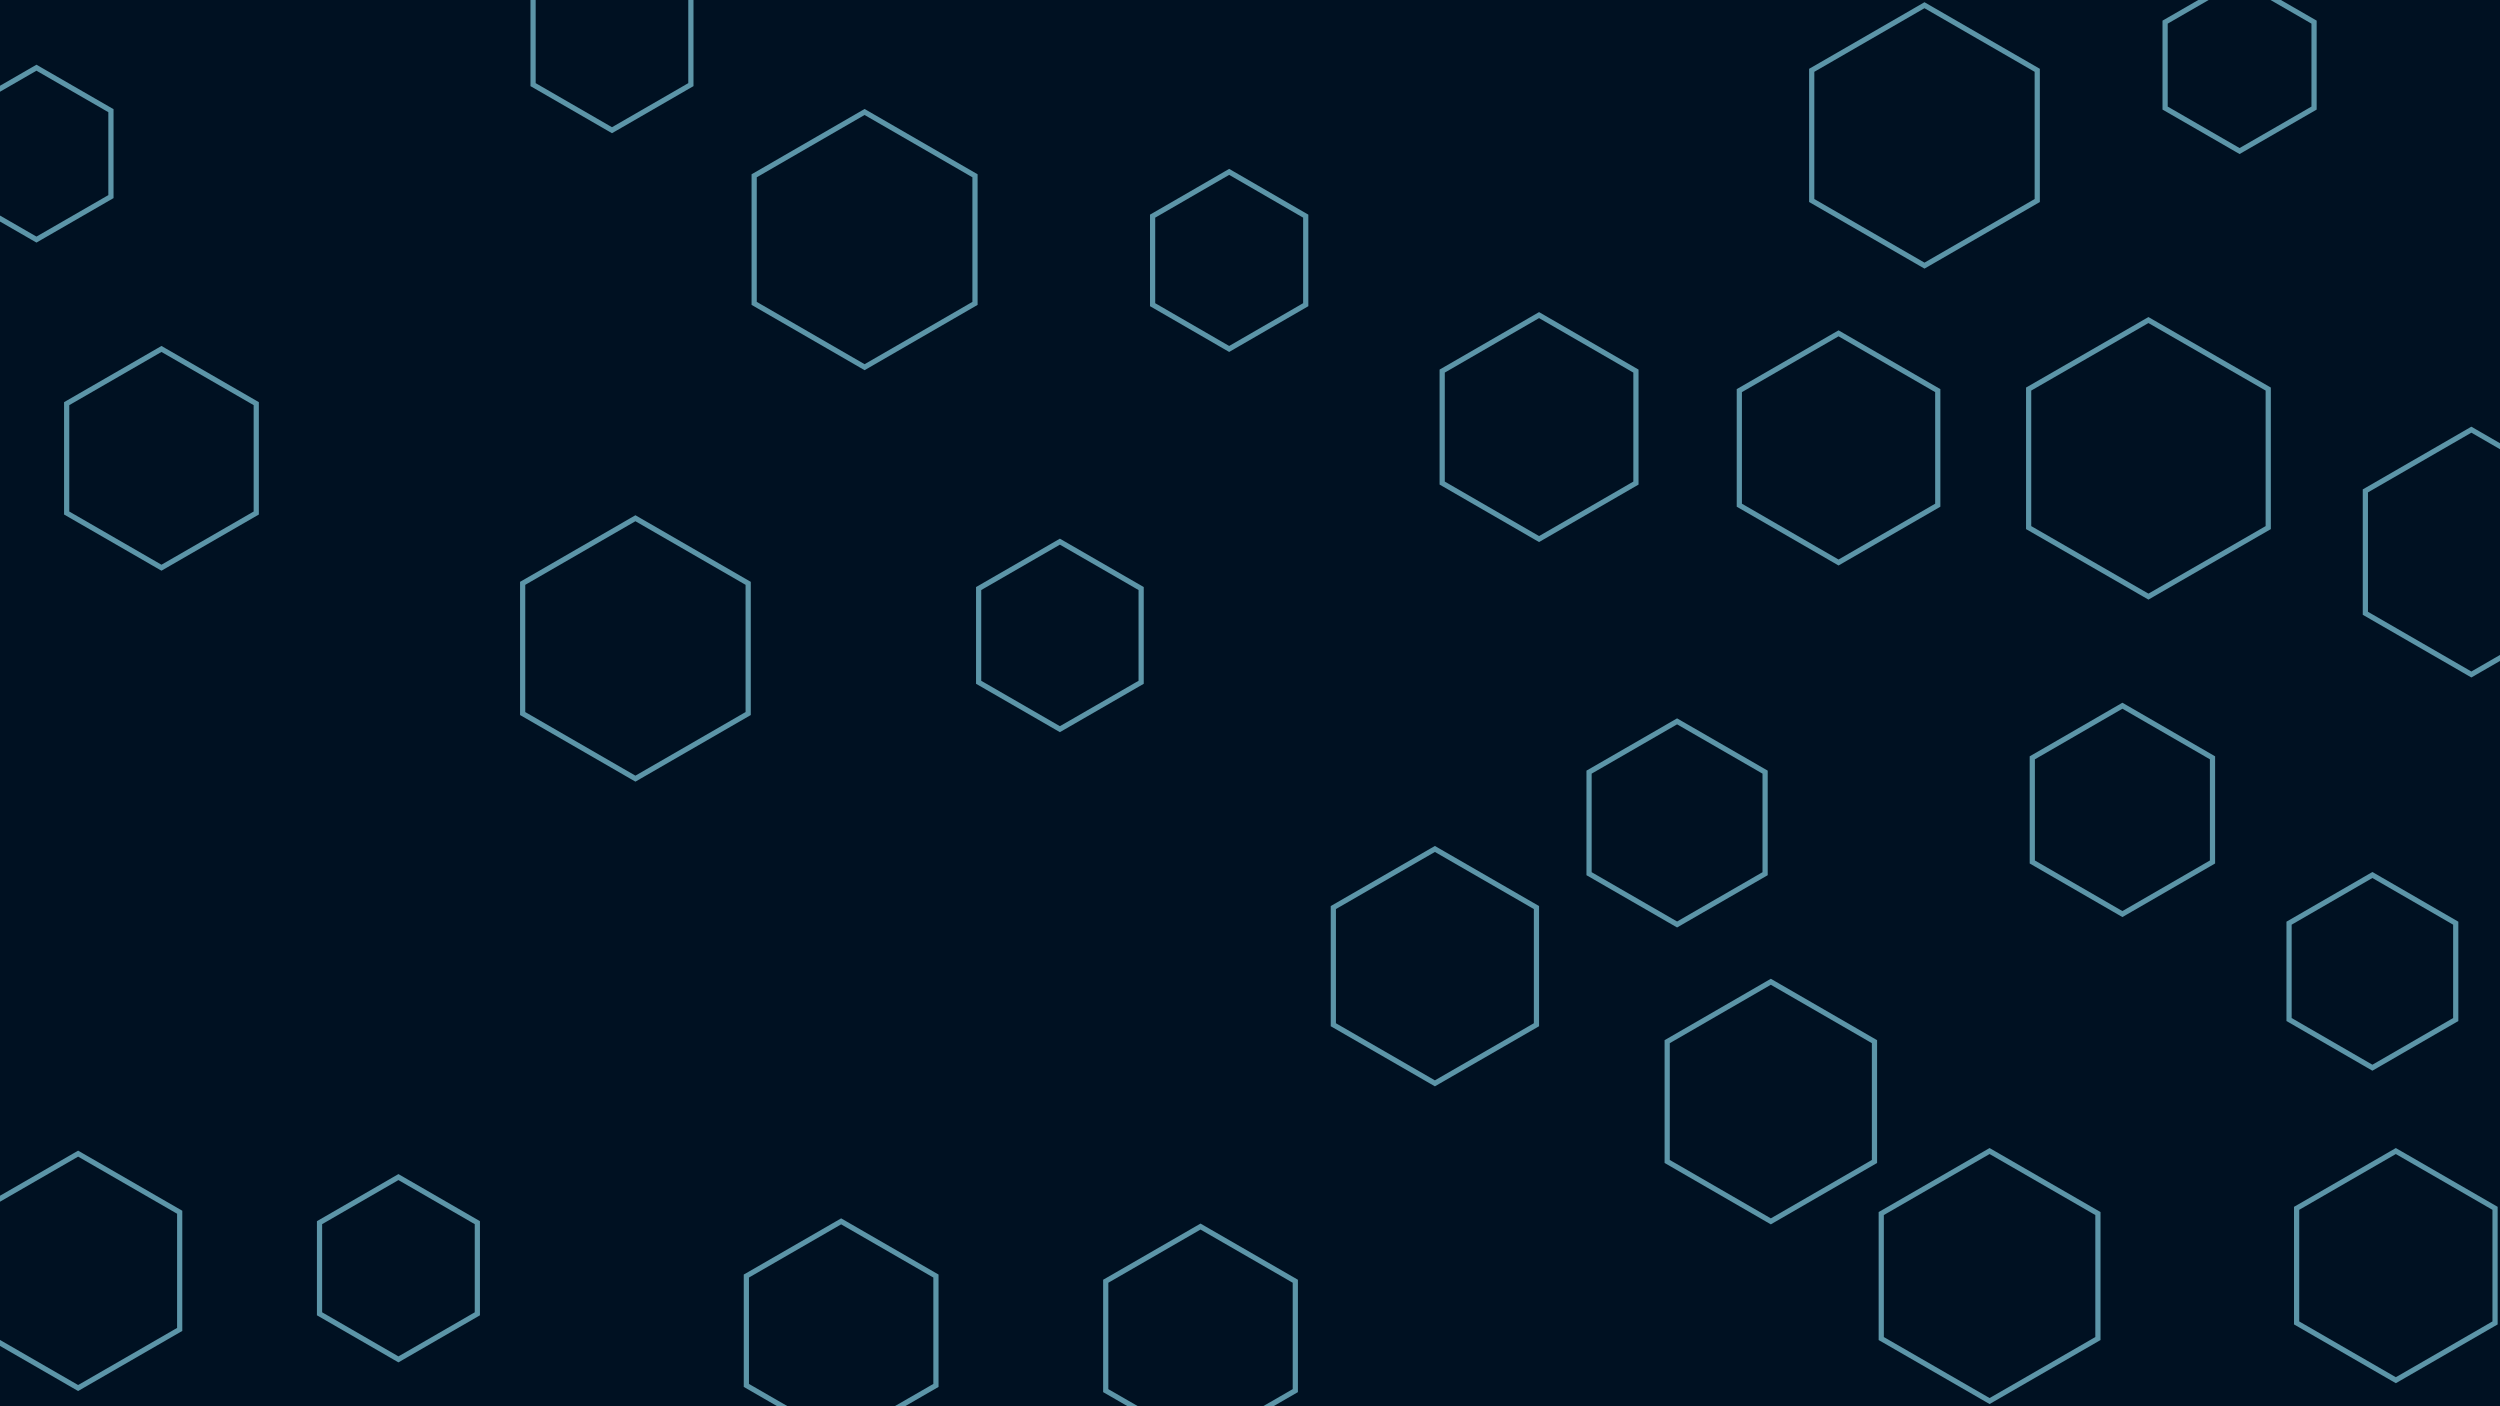 <svg id="visual" viewBox="0 0 960 540" width="960" height="540" xmlns="http://www.w3.org/2000/svg" xmlns:xlink="http://www.w3.org/1999/xlink" version="1.1"><rect width="960" height="540" fill="#001122"></rect><g><g transform="translate(825 176)"><path d="M0 -53.1L46 -26.6L46 26.6L0 53.1L-46 26.6L-46 -26.6Z" stroke="#5c95a8" fill="none" stroke-width="2"></path></g><g transform="translate(680 423)"><path d="M0 -46L39.8 -23L39.8 23L0 46L-39.8 23L-39.8 -23Z" stroke="#5c95a8" fill="none" stroke-width="2"></path></g><g transform="translate(815 311)"><path d="M0 -40L34.6 -20L34.6 20L0 40L-34.6 20L-34.6 -20Z" stroke="#5c95a8" fill="none" stroke-width="2"></path></g><g transform="translate(551 371)"><path d="M0 -45L39 -22.5L39 22.5L0 45L-39 22.5L-39 -22.5Z" stroke="#5c95a8" fill="none" stroke-width="2"></path></g><g transform="translate(153 487)"><path d="M0 -35L30.3 -17.5L30.3 17.5L0 35L-30.3 17.5L-30.3 -17.5Z" stroke="#5c95a8" fill="none" stroke-width="2"></path></g><g transform="translate(332 92)"><path d="M0 -49L42.4 -24.5L42.4 24.5L0 49L-42.4 24.5L-42.4 -24.5Z" stroke="#5c95a8" fill="none" stroke-width="2"></path></g><g transform="translate(860 25)"><path d="M0 -33L28.6 -16.5L28.6 16.5L0 33L-28.6 16.5L-28.6 -16.5Z" stroke="#5c95a8" fill="none" stroke-width="2"></path></g><g transform="translate(911 373)"><path d="M0 -37L32 -18.5L32 18.5L0 37L-32 18.5L-32 -18.5Z" stroke="#5c95a8" fill="none" stroke-width="2"></path></g><g transform="translate(62 176)"><path d="M0 -42L36.4 -21L36.4 21L0 42L-36.4 21L-36.4 -21Z" stroke="#5c95a8" fill="none" stroke-width="2"></path></g><g transform="translate(739 52)"><path d="M0 -50L43.3 -25L43.3 25L0 50L-43.3 25L-43.3 -25Z" stroke="#5c95a8" fill="none" stroke-width="2"></path></g><g transform="translate(30 488)"><path d="M0 -45L39 -22.5L39 22.5L0 45L-39 22.5L-39 -22.5Z" stroke="#5c95a8" fill="none" stroke-width="2"></path></g><g transform="translate(706 172)"><path d="M0 -44L38.1 -22L38.1 22L0 44L-38.1 22L-38.1 -22Z" stroke="#5c95a8" fill="none" stroke-width="2"></path></g><g transform="translate(461 513)"><path d="M0 -42L36.4 -21L36.4 21L0 42L-36.4 21L-36.4 -21Z" stroke="#5c95a8" fill="none" stroke-width="2"></path></g><g transform="translate(472 100)"><path d="M0 -34L29.4 -17L29.4 17L0 34L-29.4 17L-29.4 -17Z" stroke="#5c95a8" fill="none" stroke-width="2"></path></g><g transform="translate(14 59)"><path d="M0 -33L28.6 -16.5L28.6 16.5L0 33L-28.6 16.5L-28.6 -16.5Z" stroke="#5c95a8" fill="none" stroke-width="2"></path></g><g transform="translate(235 15)"><path d="M0 -35L30.3 -17.5L30.3 17.5L0 35L-30.3 17.5L-30.3 -17.5Z" stroke="#5c95a8" fill="none" stroke-width="2"></path></g><g transform="translate(644 316)"><path d="M0 -39L33.8 -19.5L33.8 19.5L0 39L-33.8 19.5L-33.8 -19.5Z" stroke="#5c95a8" fill="none" stroke-width="2"></path></g><g transform="translate(949 212)"><path d="M0 -47L40.7 -23.5L40.7 23.5L0 47L-40.7 23.5L-40.7 -23.5Z" stroke="#5c95a8" fill="none" stroke-width="2"></path></g><g transform="translate(244 249)"><path d="M0 -50L43.3 -25L43.3 25L0 50L-43.3 25L-43.3 -25Z" stroke="#5c95a8" fill="none" stroke-width="2"></path></g><g transform="translate(407 244)"><path d="M0 -36L31.2 -18L31.2 18L0 36L-31.2 18L-31.2 -18Z" stroke="#5c95a8" fill="none" stroke-width="2"></path></g><g transform="translate(920 486)"><path d="M0 -44L38.1 -22L38.1 22L0 44L-38.1 22L-38.1 -22Z" stroke="#5c95a8" fill="none" stroke-width="2"></path></g><g transform="translate(591 164)"><path d="M0 -43L37.2 -21.5L37.2 21.5L0 43L-37.2 21.5L-37.2 -21.5Z" stroke="#5c95a8" fill="none" stroke-width="2"></path></g><g transform="translate(764 490)"><path d="M0 -48L41.6 -24L41.6 24L0 48L-41.6 24L-41.6 -24Z" stroke="#5c95a8" fill="none" stroke-width="2"></path></g><g transform="translate(323 511)"><path d="M0 -42L36.4 -21L36.4 21L0 42L-36.4 21L-36.4 -21Z" stroke="#5c95a8" fill="none" stroke-width="2"></path></g></g></svg>
